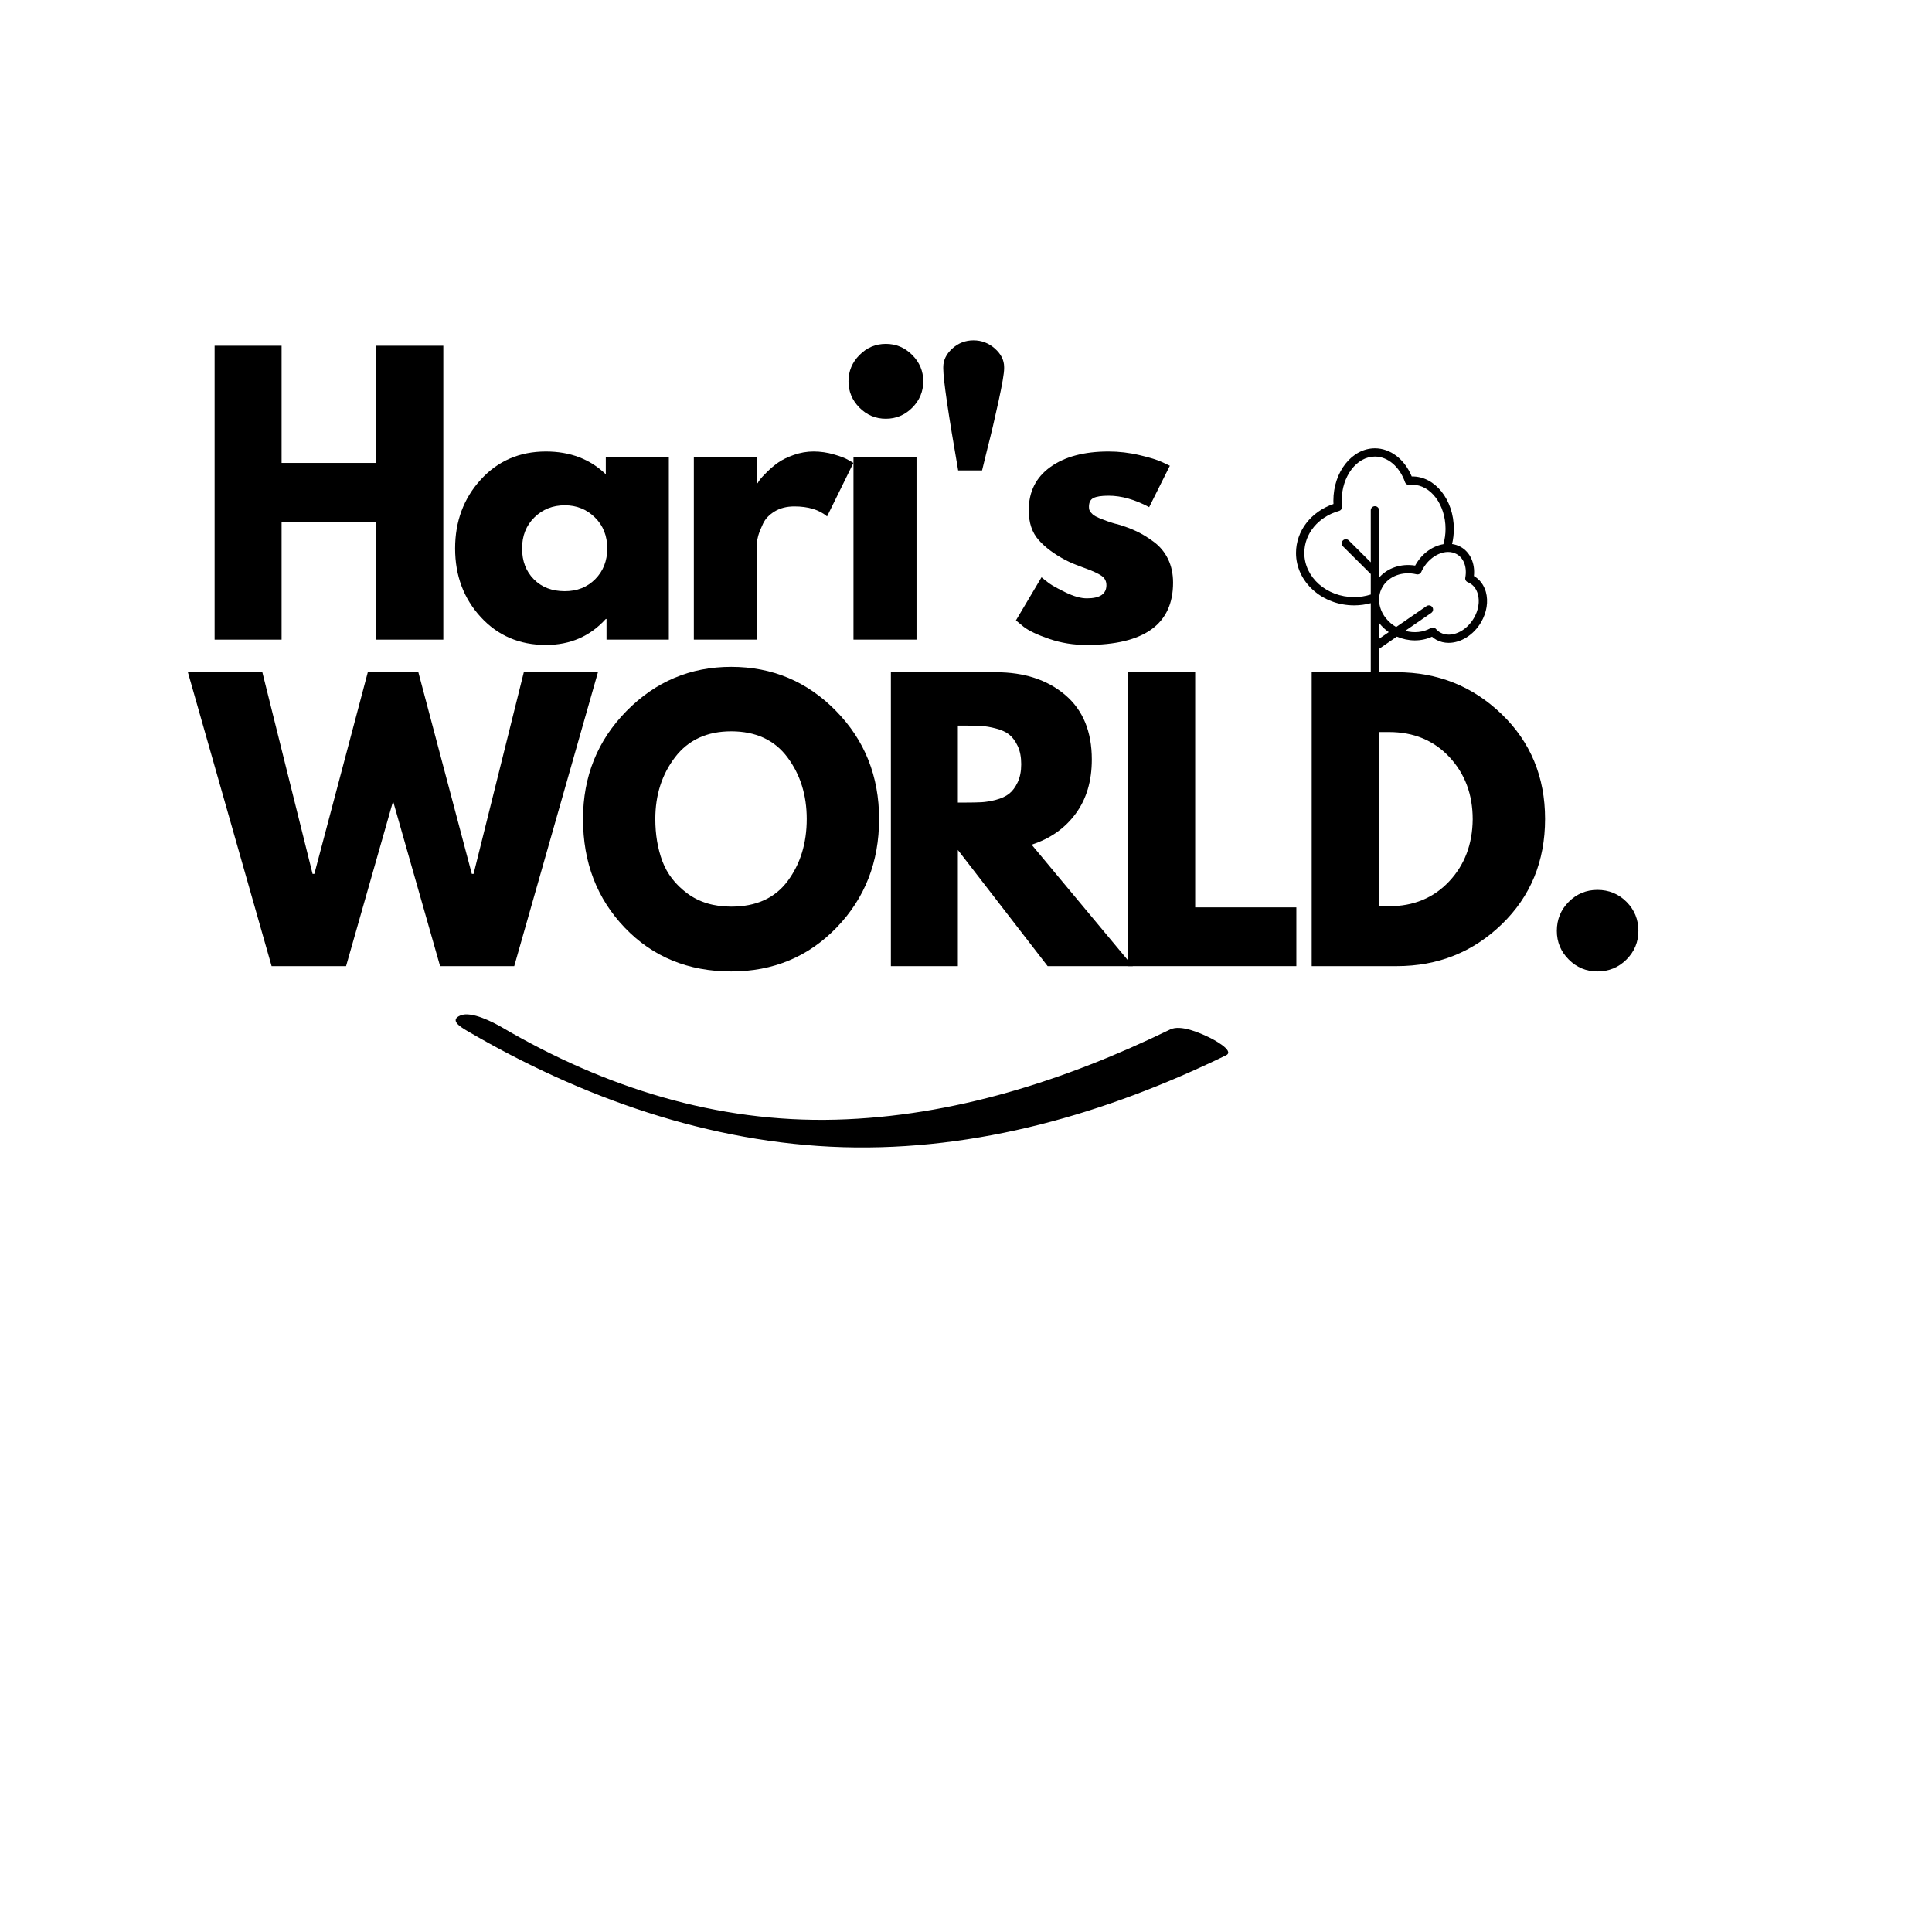<?xml version="1.0" encoding="UTF-8"?>
<svg xmlns="http://www.w3.org/2000/svg" xmlns:xlink="http://www.w3.org/1999/xlink" width="375pt" height="375pt" viewBox="0 0 375 375" version="1.2">
<defs>
<g>
<symbol overflow="visible" id="glyph0-0">
<path style="stroke:none;" d=""/>
</symbol>
<symbol overflow="visible" id="glyph0-1">
<path style="stroke:none;" d="M 17.156 -22.891 L 17.156 0 L 4.156 0 L 4.156 -57.047 L 17.156 -57.047 L 17.156 -34.297 L 35.547 -34.297 L 35.547 -57.047 L 48.547 -57.047 L 48.547 0 L 35.547 0 L 35.547 -22.891 Z M 17.156 -22.891 "/>
</symbol>
<symbol overflow="visible" id="glyph0-2">
<path style="stroke:none;" d="M 6.562 -4.391 C 3.25 -8.004 1.594 -12.441 1.594 -17.703 C 1.594 -22.961 3.25 -27.41 6.562 -31.047 C 9.883 -34.691 14.102 -36.516 19.219 -36.516 C 23.926 -36.516 27.801 -35.039 30.844 -32.094 L 30.844 -35.484 L 43.078 -35.484 L 43.078 0 L 30.984 0 L 30.984 -4.016 L 30.844 -4.016 C 27.801 -0.648 23.926 1.031 19.219 1.031 C 14.102 1.031 9.883 -0.773 6.562 -4.391 Z M 16.969 -23.719 C 15.383 -22.156 14.594 -20.148 14.594 -17.703 C 14.594 -15.254 15.352 -13.258 16.875 -11.719 C 18.395 -10.176 20.398 -9.406 22.891 -9.406 C 25.285 -9.406 27.254 -10.188 28.797 -11.75 C 30.348 -13.32 31.125 -15.305 31.125 -17.703 C 31.125 -20.148 30.328 -22.156 28.734 -23.719 C 27.141 -25.289 25.191 -26.078 22.891 -26.078 C 20.535 -26.078 18.562 -25.289 16.969 -23.719 Z M 16.969 -23.719 "/>
</symbol>
<symbol overflow="visible" id="glyph0-3">
<path style="stroke:none;" d="M 4.156 0 L 4.156 -35.484 L 16.391 -35.484 L 16.391 -30.359 L 16.531 -30.359 C 16.625 -30.547 16.77 -30.773 16.969 -31.047 C 17.176 -31.328 17.625 -31.812 18.312 -32.5 C 19.008 -33.195 19.75 -33.82 20.531 -34.375 C 21.32 -34.926 22.336 -35.422 23.578 -35.859 C 24.828 -36.297 26.098 -36.516 27.391 -36.516 C 28.723 -36.516 30.035 -36.328 31.328 -35.953 C 32.617 -35.586 33.562 -35.223 34.156 -34.859 L 35.125 -34.297 L 30.016 -23.922 C 28.492 -25.211 26.375 -25.859 23.656 -25.859 C 22.176 -25.859 20.906 -25.535 19.844 -24.891 C 18.781 -24.242 18.031 -23.457 17.594 -22.531 C 17.156 -21.613 16.844 -20.832 16.656 -20.188 C 16.477 -19.539 16.391 -19.035 16.391 -18.672 L 16.391 0 Z M 4.156 0 "/>
</symbol>
<symbol overflow="visible" id="glyph0-4">
<path style="stroke:none;" d="M 5.328 -55.25 C 6.754 -56.688 8.457 -57.406 10.438 -57.406 C 12.426 -57.406 14.133 -56.688 15.562 -55.25 C 16.988 -53.82 17.703 -52.117 17.703 -50.141 C 17.703 -48.16 16.988 -46.453 15.562 -45.016 C 14.133 -43.586 12.426 -42.875 10.438 -42.875 C 8.457 -42.875 6.754 -43.586 5.328 -45.016 C 3.898 -46.453 3.188 -48.16 3.188 -50.141 C 3.188 -52.117 3.898 -53.82 5.328 -55.25 Z M 4.156 -35.484 L 4.156 0 L 16.391 0 L 16.391 -35.484 Z M 4.156 -35.484 "/>
</symbol>
<symbol overflow="visible" id="glyph0-5">
<path style="stroke:none;" d="M 5.906 -56.5 C 7.082 -57.562 8.453 -58.094 10.016 -58.094 C 11.586 -58.094 12.973 -57.562 14.172 -56.5 C 15.367 -55.438 15.969 -54.238 15.969 -52.906 L 15.969 -52.625 C 15.969 -51.707 15.609 -49.598 14.891 -46.297 C 14.18 -43.004 13.457 -39.926 12.719 -37.062 L 11.688 -32.844 L 7.047 -32.844 C 5.117 -43.914 4.156 -50.508 4.156 -52.625 L 4.156 -52.906 C 4.156 -54.238 4.738 -55.438 5.906 -56.5 Z M 5.906 -56.5 "/>
</symbol>
<symbol overflow="visible" id="glyph0-6">
<path style="stroke:none;" d="M 19.578 -36.516 C 21.598 -36.516 23.598 -36.281 25.578 -35.812 C 27.566 -35.352 29.047 -34.895 30.016 -34.438 L 31.469 -33.75 L 27.453 -25.719 C 24.691 -27.195 22.066 -27.938 19.578 -27.938 C 18.191 -27.938 17.207 -27.785 16.625 -27.484 C 16.051 -27.191 15.766 -26.629 15.766 -25.797 C 15.766 -25.609 15.785 -25.422 15.828 -25.234 C 15.879 -25.055 15.973 -24.883 16.109 -24.719 C 16.254 -24.562 16.383 -24.426 16.5 -24.312 C 16.613 -24.195 16.805 -24.066 17.078 -23.922 C 17.359 -23.785 17.578 -23.68 17.734 -23.609 C 17.898 -23.547 18.164 -23.441 18.531 -23.297 C 18.906 -23.16 19.18 -23.055 19.359 -22.984 C 19.547 -22.922 19.859 -22.816 20.297 -22.672 C 20.734 -22.535 21.066 -22.445 21.297 -22.406 C 22.723 -21.988 23.969 -21.523 25.031 -21.016 C 26.094 -20.516 27.211 -19.828 28.391 -18.953 C 29.566 -18.078 30.477 -16.969 31.125 -15.625 C 31.77 -14.289 32.094 -12.77 32.094 -11.062 C 32.094 -3 26.488 1.031 15.281 1.031 C 12.75 1.031 10.344 0.641 8.062 -0.141 C 5.781 -0.922 4.129 -1.703 3.109 -2.484 L 1.594 -3.734 L 6.562 -12.109 C 6.938 -11.785 7.422 -11.398 8.016 -10.953 C 8.617 -10.516 9.703 -9.914 11.266 -9.156 C 12.836 -8.395 14.203 -8.016 15.359 -8.016 C 17.891 -8.016 19.156 -8.867 19.156 -10.578 C 19.156 -11.359 18.832 -11.969 18.188 -12.406 C 17.539 -12.852 16.445 -13.352 14.906 -13.906 C 13.363 -14.457 12.148 -14.961 11.266 -15.422 C 9.055 -16.578 7.305 -17.879 6.016 -19.328 C 4.723 -20.773 4.078 -22.703 4.078 -25.109 C 4.078 -28.703 5.473 -31.5 8.266 -33.5 C 11.055 -35.508 14.828 -36.516 19.578 -36.516 Z M 19.578 -36.516 "/>
</symbol>
<symbol overflow="visible" id="glyph0-7">
<path style="stroke:none;" d="M 47.922 0 L 38.797 -32.016 L 29.672 0 L 15.219 0 L -1.031 -57.047 L 13.422 -57.047 L 23.172 -17.906 L 23.516 -17.906 L 33.891 -57.047 L 43.703 -57.047 L 54.078 -17.906 L 54.422 -17.906 L 64.172 -57.047 L 78.562 -57.047 L 62.312 0 Z M 47.922 0 "/>
</symbol>
<symbol overflow="visible" id="glyph0-8">
<path style="stroke:none;" d="M 1.594 -28.562 C 1.594 -36.812 4.406 -43.797 10.031 -49.516 C 15.656 -55.234 22.43 -58.094 30.359 -58.094 C 38.336 -58.094 45.113 -55.242 50.688 -49.547 C 56.27 -43.859 59.062 -36.863 59.062 -28.562 C 59.062 -20.219 56.316 -13.195 50.828 -7.5 C 45.336 -1.812 38.516 1.031 30.359 1.031 C 22.016 1.031 15.133 -1.789 9.719 -7.438 C 4.301 -13.082 1.594 -20.125 1.594 -28.562 Z M 15.625 -28.562 C 15.625 -25.562 16.082 -22.828 17 -20.359 C 17.926 -17.898 19.539 -15.816 21.844 -14.109 C 24.156 -12.398 26.992 -11.547 30.359 -11.547 C 35.203 -11.547 38.852 -13.203 41.312 -16.516 C 43.781 -19.836 45.016 -23.852 45.016 -28.562 C 45.016 -33.219 43.758 -37.219 41.25 -40.562 C 38.738 -43.906 35.109 -45.578 30.359 -45.578 C 25.66 -45.578 22.031 -43.906 19.469 -40.562 C 16.906 -37.219 15.625 -33.219 15.625 -28.562 Z M 15.625 -28.562 "/>
</symbol>
<symbol overflow="visible" id="glyph0-9">
<path style="stroke:none;" d="M 4.156 -57.047 L 24.547 -57.047 C 30.035 -57.047 34.508 -55.582 37.969 -52.656 C 41.426 -49.727 43.156 -45.547 43.156 -40.109 C 43.156 -35.91 42.102 -32.395 40 -29.562 C 37.906 -26.727 35.062 -24.734 31.469 -23.578 L 51.109 0 L 34.578 0 L 17.156 -22.547 L 17.156 0 L 4.156 0 Z M 17.156 -31.75 L 18.672 -31.75 C 19.867 -31.75 20.879 -31.77 21.703 -31.812 C 22.535 -31.852 23.484 -32.008 24.547 -32.281 C 25.609 -32.562 26.461 -32.957 27.109 -33.469 C 27.754 -33.977 28.305 -34.719 28.766 -35.688 C 29.223 -36.656 29.453 -37.828 29.453 -39.203 C 29.453 -40.586 29.223 -41.766 28.766 -42.734 C 28.305 -43.703 27.754 -44.441 27.109 -44.953 C 26.461 -45.461 25.609 -45.852 24.547 -46.125 C 23.484 -46.406 22.535 -46.566 21.703 -46.609 C 20.879 -46.66 19.867 -46.688 18.672 -46.688 L 17.156 -46.688 Z M 17.156 -31.75 "/>
</symbol>
<symbol overflow="visible" id="glyph0-10">
<path style="stroke:none;" d="M 17.156 -57.047 L 17.156 -11.406 L 36.797 -11.406 L 36.797 0 L 4.156 0 L 4.156 -57.047 Z M 17.156 -57.047 "/>
</symbol>
<symbol overflow="visible" id="glyph0-11">
<path style="stroke:none;" d="M 4.156 -57.047 L 20.672 -57.047 C 28.609 -57.047 35.391 -54.336 41.016 -48.922 C 46.641 -43.504 49.453 -36.719 49.453 -28.562 C 49.453 -20.352 46.648 -13.539 41.047 -8.125 C 35.441 -2.707 28.648 0 20.672 0 L 4.156 0 Z M 17.156 -11.625 L 19.156 -11.625 C 23.906 -11.625 27.789 -13.223 30.812 -16.422 C 33.832 -19.629 35.363 -23.656 35.406 -28.5 C 35.406 -33.332 33.895 -37.363 30.875 -40.594 C 27.852 -43.82 23.945 -45.438 19.156 -45.438 L 17.156 -45.438 Z M 17.156 -11.625 "/>
</symbol>
<symbol overflow="visible" id="glyph0-12">
<path style="stroke:none;" d="M 12.031 -14.797 C 14.25 -14.797 16.129 -14.023 17.672 -12.484 C 19.211 -10.941 19.984 -9.062 19.984 -6.844 C 19.984 -4.676 19.211 -2.82 17.672 -1.281 C 16.129 0.258 14.25 1.031 12.031 1.031 C 9.863 1.031 8.008 0.258 6.469 -1.281 C 4.926 -2.82 4.156 -4.676 4.156 -6.844 C 4.156 -9.062 4.926 -10.941 6.469 -12.484 C 8.008 -14.023 9.863 -14.797 12.031 -14.797 Z M 12.031 -14.797 "/>
</symbol>
</g>
<clipPath id="clip1">
  <path d="M 88.438 196.887 L 238.398 196.887 L 238.398 222.715 L 88.438 222.715 Z M 88.438 196.887 "/>
</clipPath>
<clipPath id="clip2">
  <path d="M 251.555 87 L 288.879 87 L 288.879 135.281 L 251.555 135.281 Z M 251.555 87 "/>
</clipPath>
</defs>
<g id="surface1">
<g style="fill:rgb(0%,0%,0%);fill-opacity:1;">
  <use xlink:href="#glyph0-1" x="37.5" y="124.154"/>
</g>
<g style="fill:rgb(0%,0%,0%);fill-opacity:1;">
  <use xlink:href="#glyph0-2" x="86.742" y="124.154"/>
</g>
<g style="fill:rgb(0%,0%,0%);fill-opacity:1;">
  <use xlink:href="#glyph0-3" x="130.52" y="124.154"/>
</g>
<g style="fill:rgb(0%,0%,0%);fill-opacity:1;">
  <use xlink:href="#glyph0-4" x="161.504" y="124.154"/>
</g>
<g style="fill:rgb(0%,0%,0%);fill-opacity:1;">
  <use xlink:href="#glyph0-5" x="178.932" y="124.154"/>
</g>
<g style="fill:rgb(0%,0%,0%);fill-opacity:1;">
  <use xlink:href="#glyph0-6" x="195.599" y="124.154"/>
</g>
<g style="fill:rgb(0%,0%,0%);fill-opacity:1;">
  <use xlink:href="#glyph0-7" x="37.5" y="187.527"/>
</g>
<g style="fill:rgb(0%,0%,0%);fill-opacity:1;">
  <use xlink:href="#glyph0-8" x="111.57" y="187.527"/>
</g>
<g style="fill:rgb(0%,0%,0%);fill-opacity:1;">
  <use xlink:href="#glyph0-9" x="168.765" y="187.527"/>
</g>
<g style="fill:rgb(0%,0%,0%);fill-opacity:1;">
  <use xlink:href="#glyph0-10" x="214.826" y="187.527"/>
</g>
<g style="fill:rgb(0%,0%,0%);fill-opacity:1;">
  <use xlink:href="#glyph0-11" x="250.443" y="187.527"/>
</g>
<g style="fill:rgb(0%,0%,0%);fill-opacity:1;">
  <use xlink:href="#glyph0-12" x="298.025" y="187.527"/>
</g>
<g clip-path="url(#clip1)" clip-rule="nonzero">
<path style=" stroke:none;fill-rule:nonzero;fill:rgb(0%,0%,0%);fill-opacity:1;" d="M 237.969 204.836 C 239.816 203.938 235.16 201.574 234.68 201.348 C 232.898 200.496 229.18 198.824 227.137 199.816 C 206.812 209.695 185.004 216.715 162.23 217.324 C 139.082 217.945 117.328 211.051 97.527 199.461 C 95.742 198.418 91.504 196.211 89.391 197.086 C 87.266 197.965 89.164 199.207 90.629 200.066 C 112.781 213.035 137.727 221.895 163.613 222.664 C 189.648 223.434 214.75 216.125 237.969 204.836 "/>
</g>
<g clip-path="url(#clip2)" clip-rule="nonzero">
<path style=" stroke:none;fill-rule:nonzero;fill:rgb(0%,0%,0%);fill-opacity:1;" d="M 259.902 99.172 C 260.281 99.066 260.527 98.707 260.484 98.32 C 260.445 97.887 260.422 97.527 260.422 97.184 C 260.422 92.465 263.316 88.621 266.871 88.621 C 269.363 88.621 271.656 90.57 272.715 93.59 C 272.84 93.945 273.199 94.164 273.57 94.121 C 273.754 94.102 273.938 94.086 274.129 94.086 C 277.684 94.086 280.578 97.93 280.578 102.648 C 280.578 103.676 280.434 104.676 280.164 105.625 C 278.125 105.961 276.078 107.367 274.809 109.547 C 274.762 109.625 274.719 109.699 274.68 109.777 C 271.938 109.34 269.312 110.234 267.68 112.113 L 267.68 99.051 C 267.68 98.609 267.316 98.246 266.871 98.246 C 266.43 98.246 266.066 98.609 266.066 99.051 L 266.066 109.145 L 261.801 104.898 C 261.484 104.586 260.973 104.586 260.66 104.898 C 260.344 105.211 260.344 105.719 260.66 106.035 L 266.066 111.414 L 266.066 115.395 C 265.031 115.719 263.953 115.895 262.84 115.895 C 257.508 115.895 253.168 112.055 253.168 107.332 C 253.168 103.586 255.875 100.309 259.902 99.172 Z M 284.414 112.117 C 284.34 112.492 284.543 112.859 284.895 113.004 C 285.004 113.051 285.113 113.098 285.223 113.156 C 285.223 113.156 285.223 113.16 285.223 113.16 C 286.016 113.59 286.578 114.336 286.848 115.316 C 287.25 116.746 286.969 118.445 286.082 119.969 C 284.527 122.633 281.609 123.895 279.57 122.777 C 279.254 122.602 278.969 122.371 278.715 122.078 C 278.559 121.898 278.336 121.805 278.105 121.805 C 277.969 121.805 277.832 121.84 277.707 121.91 C 276.25 122.738 274.457 122.914 272.75 122.445 L 277.812 118.961 C 278.176 118.707 278.27 118.211 278.016 117.844 C 277.762 117.48 277.262 117.391 276.891 117.641 L 270.992 121.703 C 269.453 120.809 268.32 119.41 267.879 117.832 C 267.5 116.473 267.664 115.082 268.34 113.922 C 269.566 111.812 272.223 110.824 274.945 111.469 C 275.32 111.559 275.707 111.367 275.867 111.016 C 275.965 110.793 276.078 110.57 276.207 110.352 C 277.758 107.684 280.68 106.426 282.715 107.539 C 284.121 108.309 284.785 110.105 284.414 112.117 Z M 267.68 120.906 C 268.199 121.582 268.832 122.188 269.559 122.695 L 267.68 123.988 Z M 251.555 107.332 C 251.555 112.938 256.617 117.5 262.84 117.5 C 263.941 117.5 265.027 117.355 266.066 117.074 L 266.066 133.539 L 255.988 133.539 C 255.543 133.539 255.184 133.902 255.184 134.344 C 255.184 134.785 255.543 135.145 255.988 135.145 L 278.562 135.145 C 279.004 135.145 279.367 134.785 279.367 134.344 C 279.367 133.902 279.004 133.539 278.562 133.539 L 267.68 133.539 L 267.68 125.941 L 271.129 123.566 C 273.367 124.531 275.867 124.547 277.949 123.586 C 278.211 123.816 278.492 124.02 278.793 124.184 C 279.531 124.586 280.348 124.777 281.18 124.777 C 283.516 124.777 286.012 123.285 287.477 120.773 C 288.582 118.879 288.918 116.73 288.406 114.887 C 288.027 113.539 287.207 112.445 286.086 111.801 C 286.344 109.344 285.359 107.16 283.492 106.133 C 282.973 105.852 282.418 105.672 281.844 105.594 C 282.074 104.641 282.188 103.66 282.188 102.648 C 282.188 96.996 278.527 92.387 274.016 92.48 C 272.637 89.141 269.887 87.02 266.871 87.02 C 262.426 87.02 258.809 91.578 258.809 97.184 C 258.809 97.391 258.816 97.602 258.828 97.824 C 254.453 99.32 251.555 103.062 251.555 107.332 "/>
</g>
</g>
</svg>
